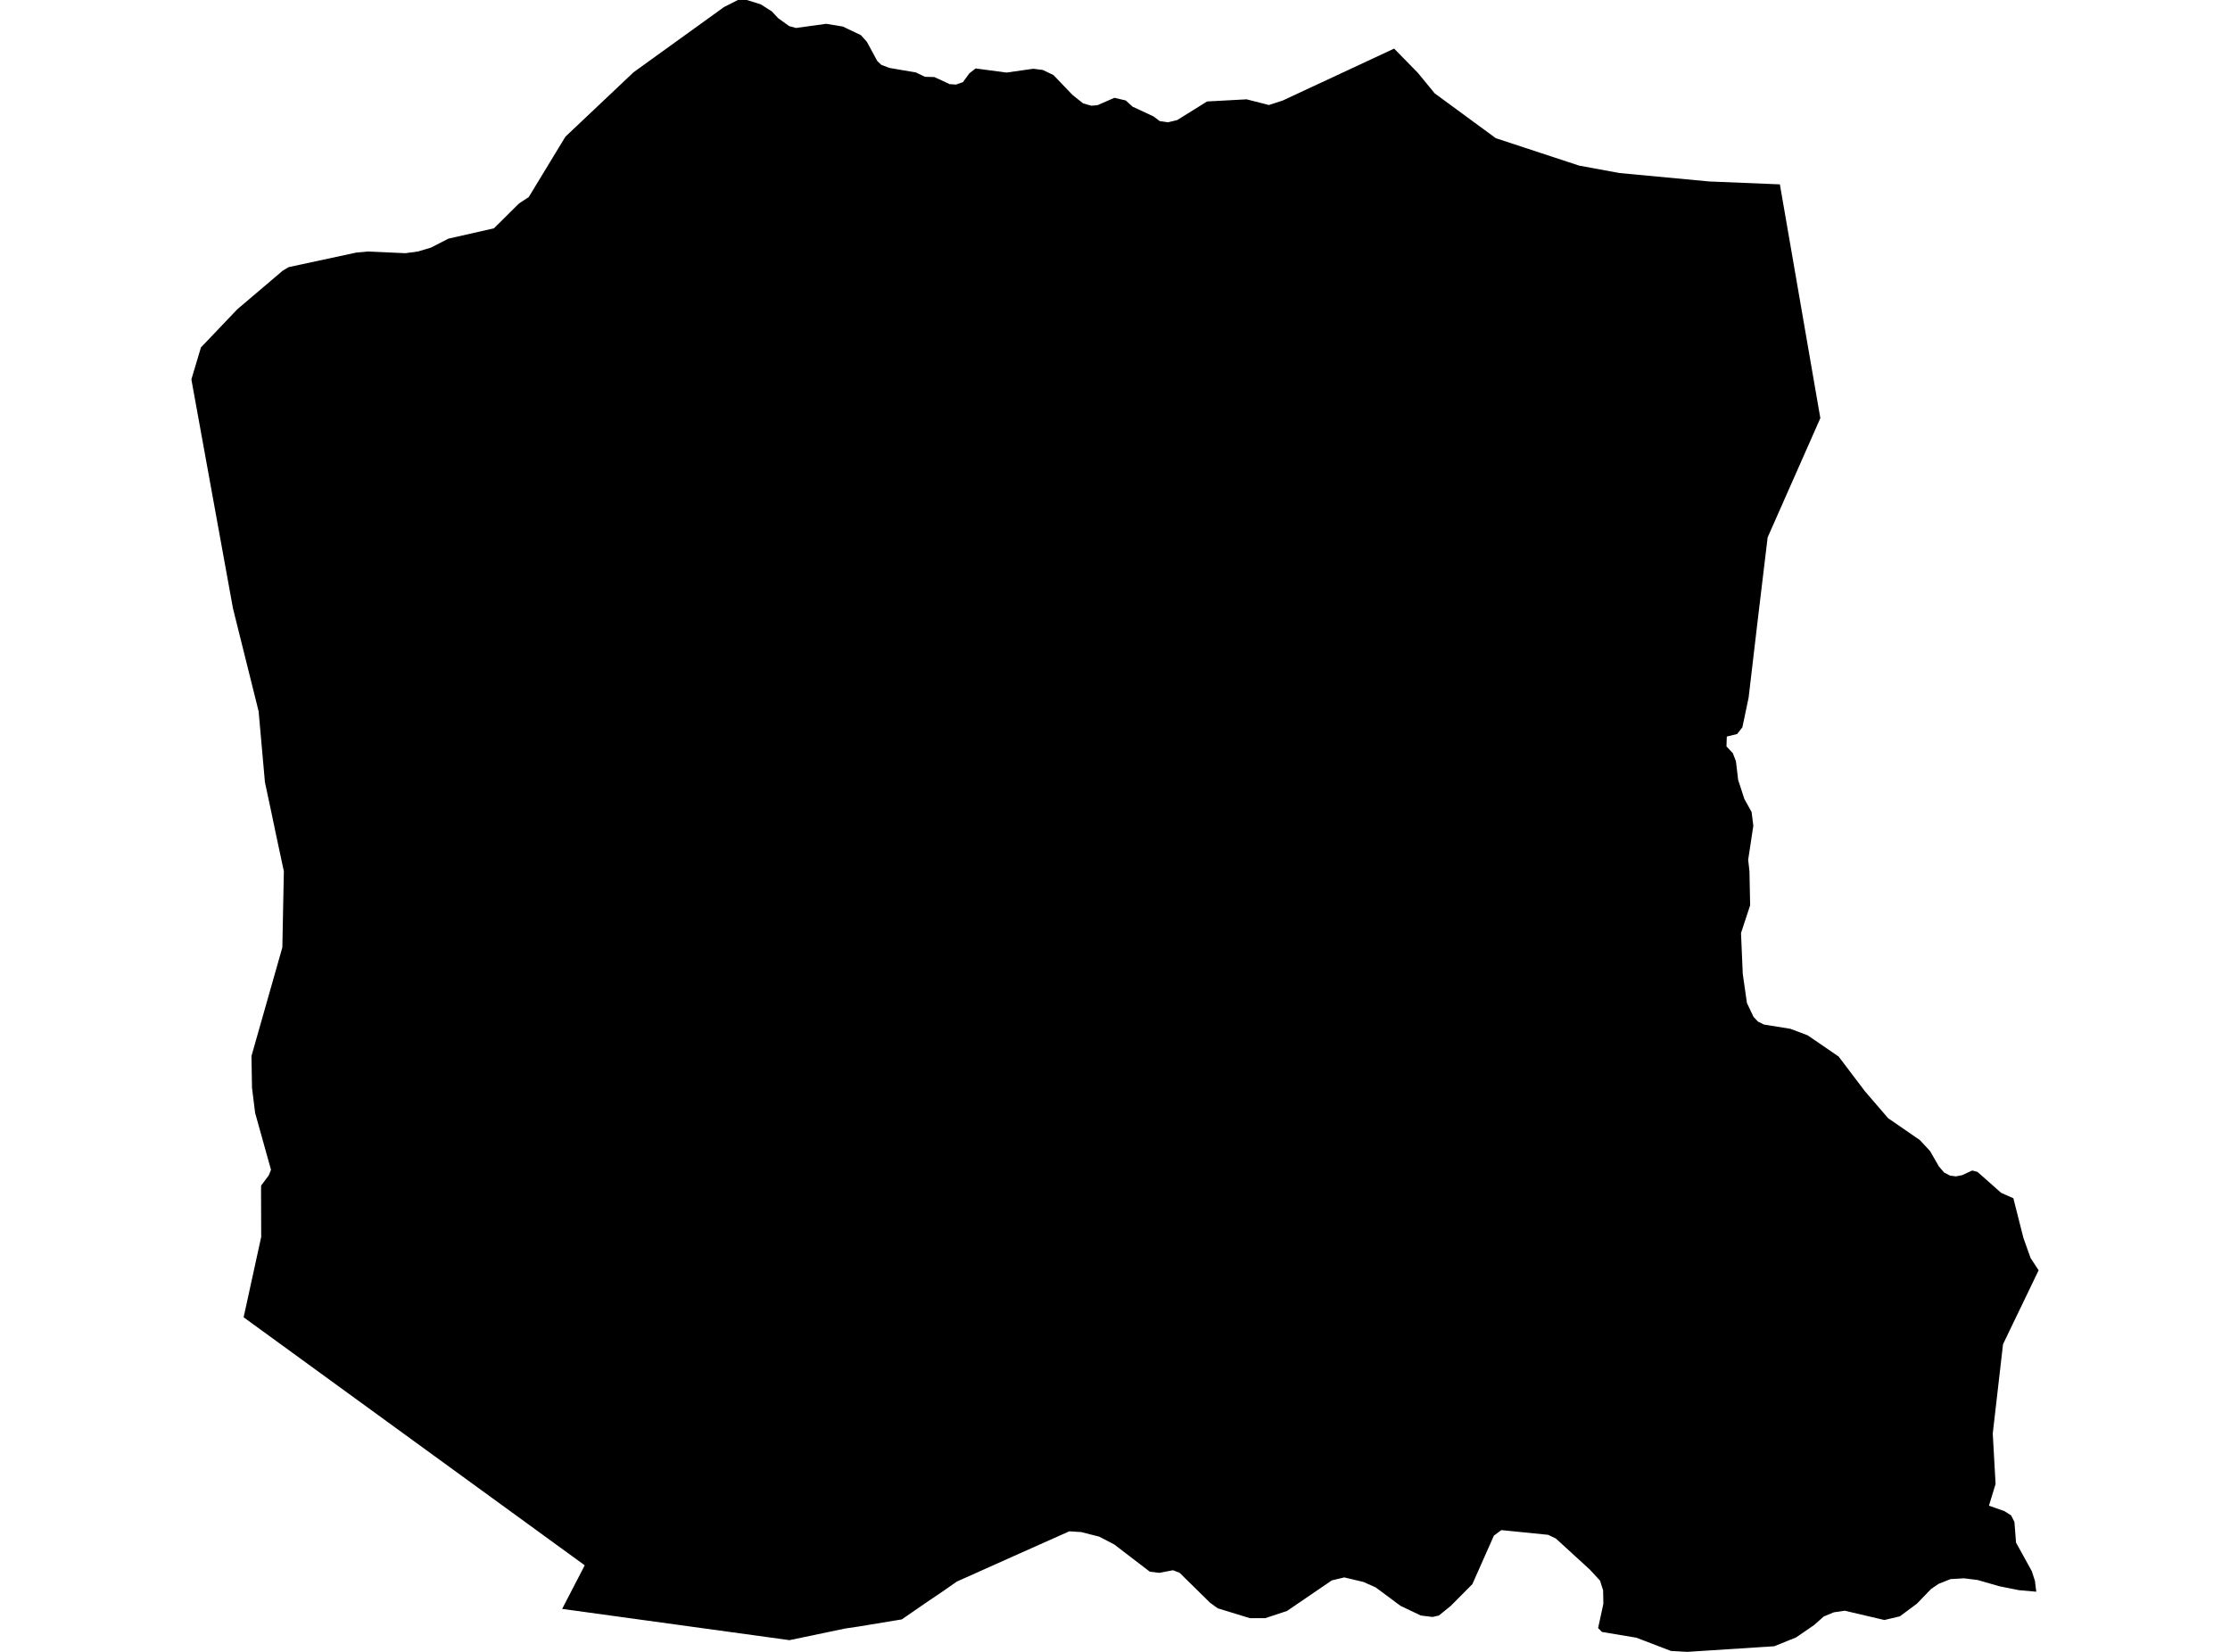 <?xml version='1.0'?>
<svg  baseProfile = 'tiny' width = '540' height = '400' stroke-linecap = 'round' stroke-linejoin = 'round' version='1.1' xmlns='http://www.w3.org/2000/svg'>
<path id='2103801001' title='2103801001'  d='M 223.994 18.601 226.223 18.656 227.493 19.227 229.998 20.388 230.753 20.425 231.49 20.48 232.963 19.964 233.184 19.89 234.731 17.754 236.242 16.575 243.719 17.57 250.22 16.649 251.38 16.796 252.522 16.944 255.101 18.178 259.723 23.003 262.246 25.01 264.272 25.6 265.764 25.471 269.853 23.684 272.615 24.329 274.236 25.821 279.301 28.178 280.829 29.32 281.842 29.467 282.837 29.615 285.047 29.081 292.303 24.568 301.862 24.053 306.153 25.139 307.258 25.434 310.646 24.329 337.591 11.768 343.374 17.68 347.407 22.598 362.214 33.464 382.362 40.094 392.142 41.899 413.911 43.943 431.002 44.643 440.8 101.257 428.037 130.135 425.643 150.117 423.432 168.921 421.922 176.122 420.652 177.743 418.147 178.351 418.073 180.745 419.62 182.403 420.357 184.318 420.909 188.922 421.517 190.745 422.401 193.471 424.151 196.62 424.574 199.954 423.322 208.205 423.635 210.949 423.801 219.218 421.591 225.94 422.014 235.83 423.027 242.884 424.63 246.254 425.716 247.396 427.153 248.096 433.562 249.127 434.593 249.514 437.706 250.693 441.481 253.271 445.238 255.85 451.555 264.193 457.209 270.768 464.908 276.072 467.376 278.742 469.512 282.462 470.764 283.917 472.201 284.672 473.619 284.857 475.092 284.58 477.579 283.438 478.849 283.77 484.596 288.853 487.542 290.161 489.973 299.756 491.704 304.618 493.657 307.602 485.038 325.503 482.551 347.125 483.233 359.335 481.63 364.602 485.314 365.892 486.99 366.941 487.8 368.544 488.187 373.535 492.018 380.478 492.773 382.835 492.791 383.019 493.086 385.432 488.905 385.064 484.135 384.106 478.886 382.596 475.59 382.191 472.348 382.375 469.42 383.535 467.597 384.788 464.171 388.342 460.046 391.399 456.307 392.283 446.712 390.036 444.06 390.423 441.647 391.418 439.271 393.517 434.925 396.501 429.657 398.637 408.57 400 404.629 399.779 400.448 398.177 396.267 396.574 387.906 395.175 386.985 394.235 388.256 388.379 388.201 385.101 387.446 382.743 384.978 380.073 376.764 372.559 374.885 371.656 363.559 370.514 361.754 371.84 356.542 383.59 351.311 388.858 348.438 391.197 346.891 391.547 344.055 391.197 339.138 388.858 335.454 386.114 333.115 384.382 330.169 383.075 325.527 381.97 322.507 382.688 311.659 390.092 306.374 391.841 302.672 391.841 294.863 389.447 293.021 388.103 285.636 380.846 284.052 380.239 283.905 380.257 280.737 380.865 278.435 380.588 269.797 373.977 266.169 372.098 261.823 370.993 258.931 370.809 245.303 376.887 231.693 382.983 228.709 385.064 227.714 385.745 224.086 388.195 218.377 392.136 207.898 393.867 204.656 394.346 191.175 397.164 136.126 389.594 141.596 379.041 58.996 318.983 62.863 301.285 63.25 299.535 63.213 288.282 63.232 287.085 65.073 284.636 65.626 283.273 61.777 269.478 61.022 263.382 60.893 255.721 68.37 229.421 68.738 210.986 66.749 201.685 65.681 196.565 64.153 189.401 62.624 172.236 56.417 147.336 46.343 91.883 47.172 89.102 48.664 84.111 50.524 82.177 57.449 74.902 68.462 65.546 68.978 65.233 69.917 64.681 77.358 63.078 86.271 61.163 89.016 60.905 98.15 61.31 101.263 60.887 104.339 59.966 108.575 57.793 119.606 55.288 125.702 49.247 128.023 47.737 136.918 33.095 153.42 17.496 175.336 1.694 178.688 0 180.843 0 184.213 1.05 186.884 2.744 188.431 4.402 191.101 6.317 192.74 6.777 200.052 5.765 204.085 6.428 208.469 8.509 209.095 9.209 209.942 10.166 212.428 14.77 213.423 15.71 215.375 16.446 221.803 17.551 223.994 18.601 Z' />
</svg>